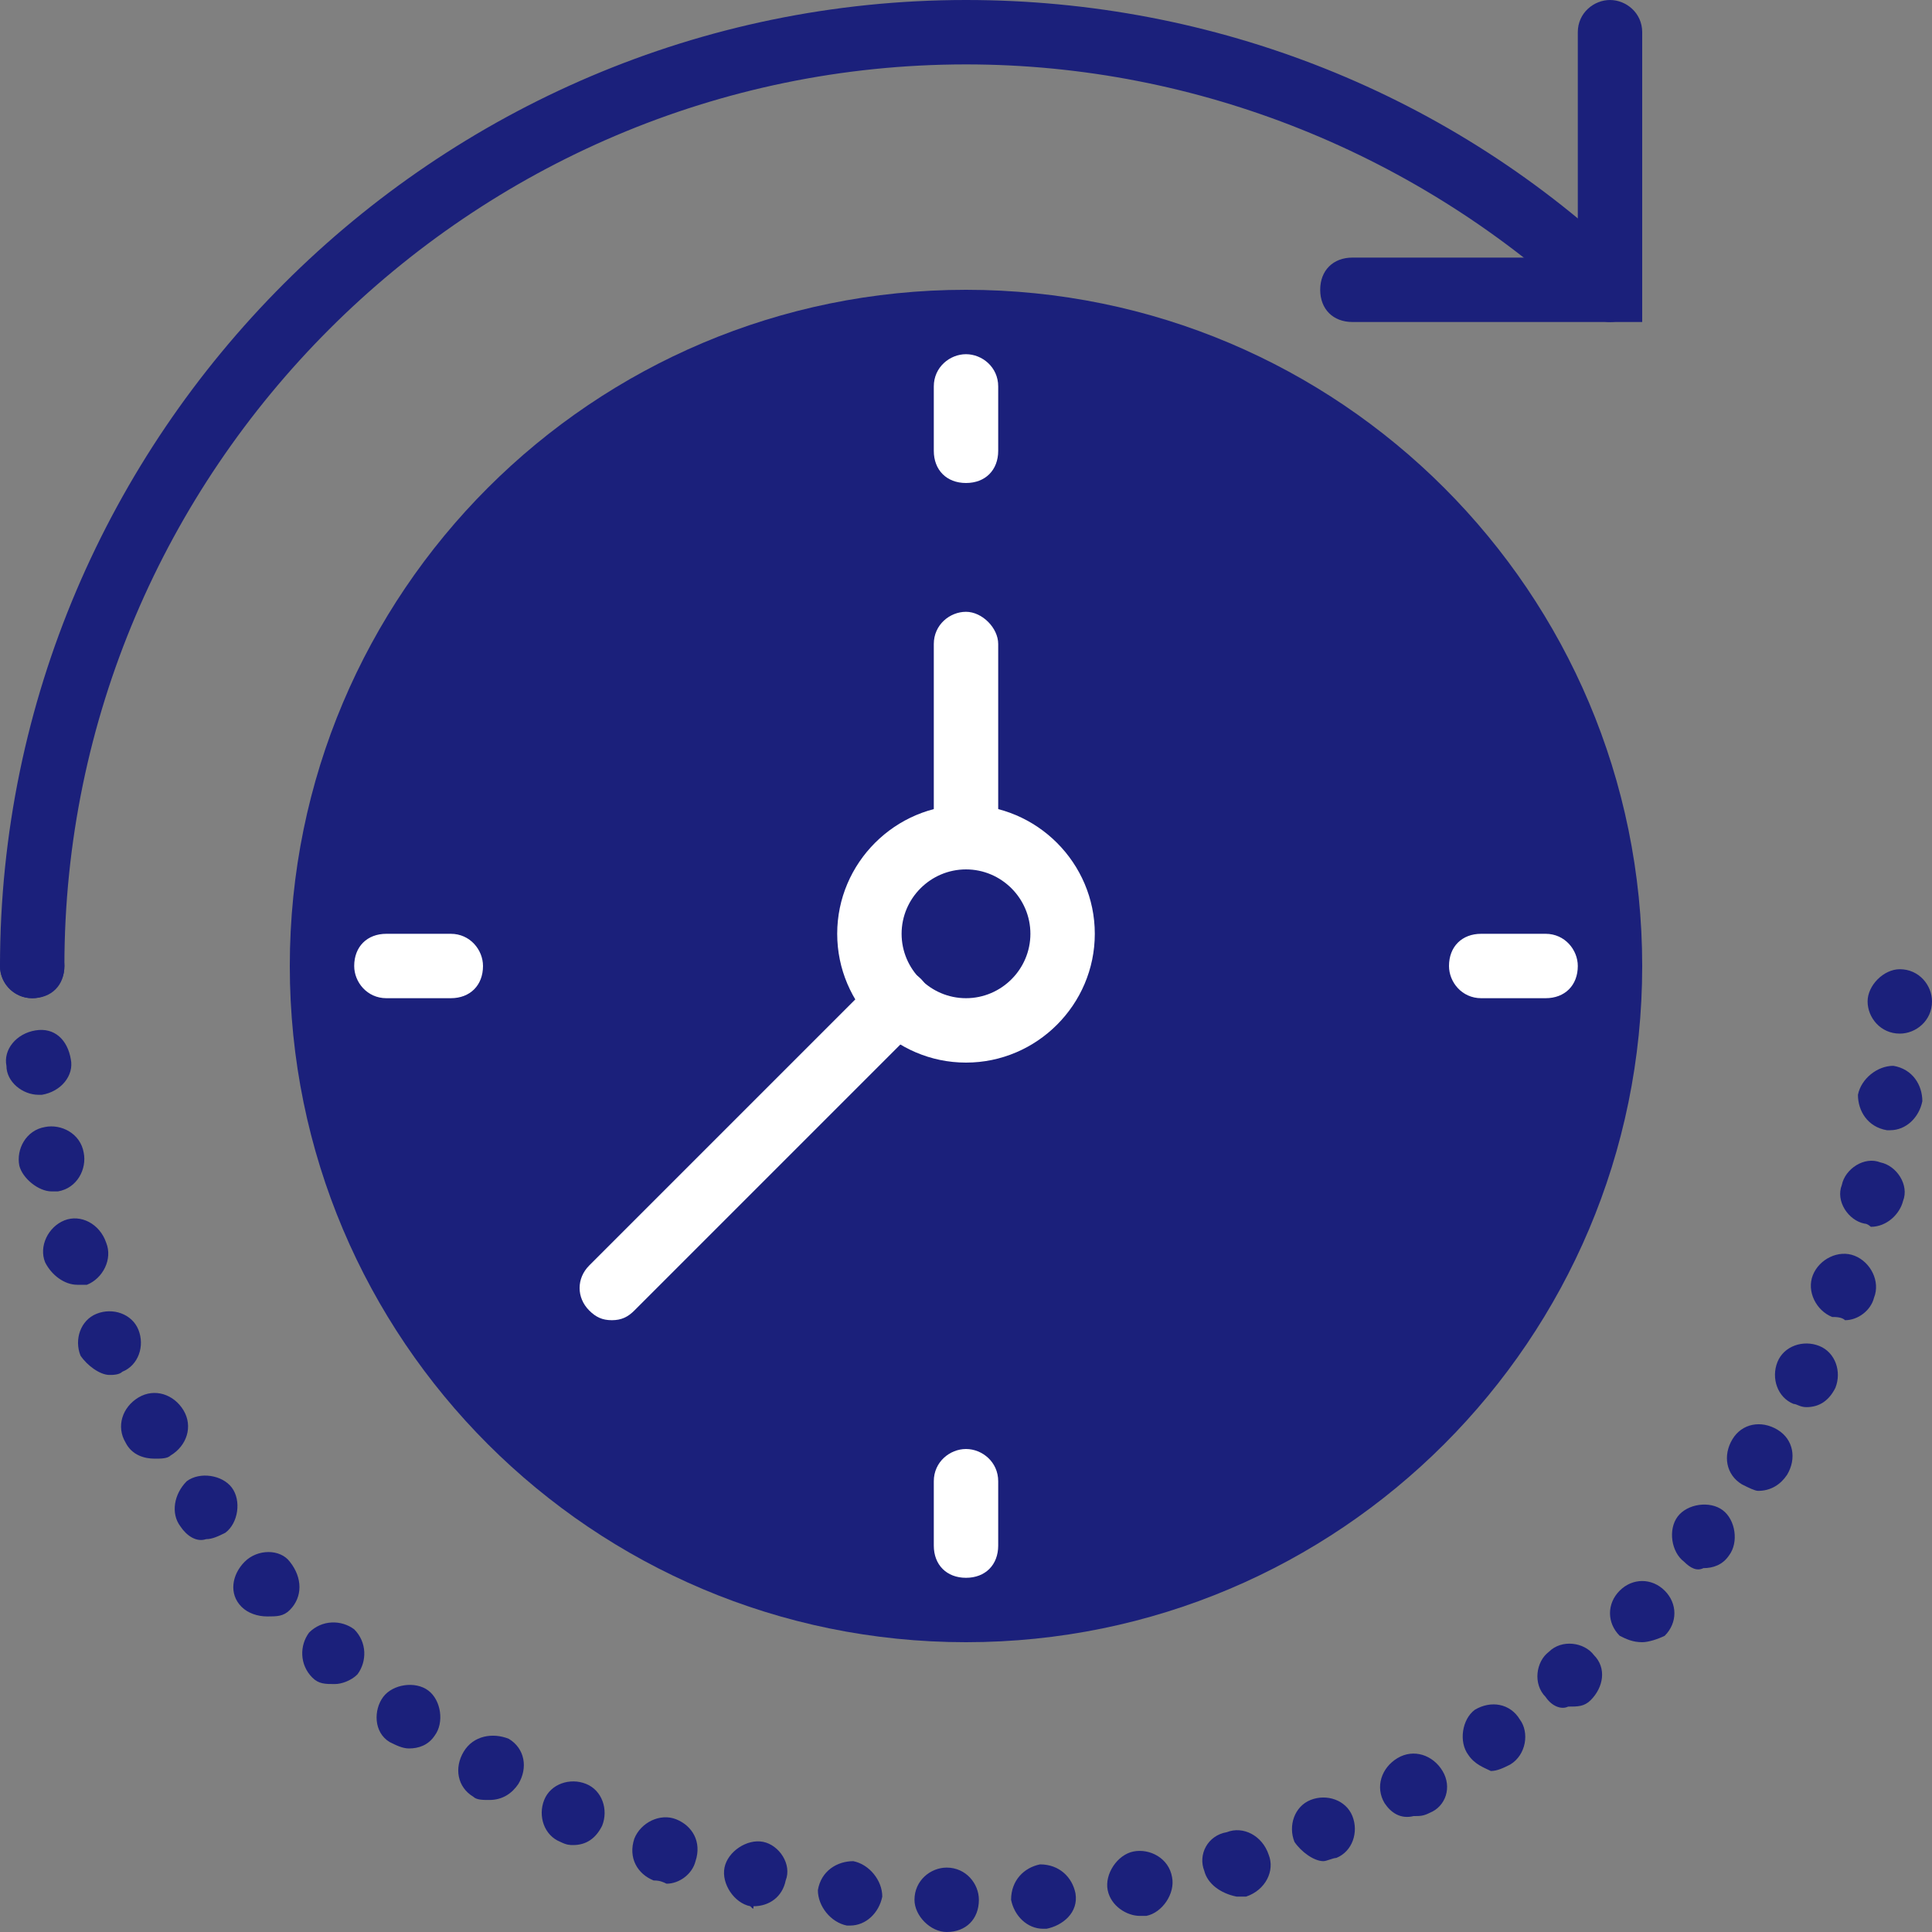 <svg version="1.1" id="Слой_1" xmlns="http://www.w3.org/2000/svg" xmlns:xlink="http://www.w3.org/1999/xlink" x="0px" y="0px" viewBox="0 0 60 60" style="max-height: 60px;enable-background:new 0 0 60 60;" xml:space="preserve">

<rect x="0" y="0" width="60" height="60" fill="#808080" stroke="none"/>

<style type="text/css">

    .st0 {
        fill: #1b207b;
    }

    .st1 {
        fill: #FFFFFF;
    }

</style>

                                    <g>

                                        <path class="st0" d="M30,51C18.4,51,9,41.6,9,30C9,18.4,18.4,9,30,9c11.6,0,21,9.4,21,21C51,41.6,41.6,51,30,51"></path>

                                        <path class="st1" d="M30,15c-0.6,0-1-0.4-1-1v-2c0-0.6,0.5-1,1-1s1,0.4,1,1v2C31,14.6,30.6,15,30,15"></path>

                                        <path class="st1" d="M30,49c-0.6,0-1-0.4-1-1v-2c0-0.6,0.5-1,1-1s1,0.4,1,1v2C31,48.6,30.6,49,30,49"></path>

                                        <path class="st1" d="M48,31h-2c-0.6,0-1-0.5-1-1c0-0.6,0.4-1,1-1h2c0.6,0,1,0.5,1,1C49,30.6,48.6,31,48,31"></path>

                                        <path class="st1" d="M14,31h-2c-0.6,0-1-0.5-1-1c0-0.6,0.4-1,1-1h2c0.6,0,1,0.5,1,1C15,30.6,14.6,31,14,31"></path>

                                        <path class="st1" d="M30,33c-2.2,0-4-1.8-4-4c0-2.2,1.8-4,4-4c2.2,0,4,1.8,4,4C34,31.2,32.2,33,30,33 M30,27c-1.1,0-2,0.9-2,2

		c0,1.1,0.9,2,2,2c1.1,0,2-0.9,2-2C32,27.9,31.1,27,30,27"></path>

                                        <path class="st1" d="M30,27c-0.6,0-1-0.5-1-1v-6c0-0.6,0.5-1,1-1s1,0.5,1,1v6C31,26.6,30.6,27,30,27"></path>

                                        <path class="st1" d="M19,41c-0.3,0-0.5-0.1-0.7-0.3c-0.4-0.4-0.4-1,0-1.4l8.9-8.9c0.4-0.4,1-0.4,1.4,0c0.4,0.4,0.4,1,0,1.4

		l-8.9,8.9C19.5,40.9,19.3,41,19,41"></path>

                                        <path class="st0" d="M1,31c-0.6,0-1-0.5-1-1C0,13.5,13.5,0,30,0c7.7,0,15.1,2.9,20.7,8.3c0.4,0.4,0.4,1,0,1.4c-0.4,0.4-1,0.4-1.4,0

		C44.1,4.8,37.2,2,30,2C14.6,2,2,14.6,2,30C2,30.6,1.6,31,1,31"></path>

                                        <path class="st0" d="M51,10h-9c-0.6,0-1-0.4-1-1c0-0.6,0.4-1,1-1h7V1c0-0.6,0.5-1,1-1s1,0.4,1,1V10z M51,10"></path>

                                        <path class="st0" d="M29.4,60c-0.5,0-1-0.5-1-1c0-0.6,0.5-1,1-1c0.6,0,1,0.5,1,1C30.4,59.6,30,60,29.4,60L29.4,60z M31.4,59

		c0-0.6,0.4-1,0.9-1.1c0.6,0,1,0.4,1.1,0.9c0.1,0.6-0.4,1-0.9,1.1v0h-0.1C31.9,59.9,31.5,59.5,31.4,59 M26.3,59.8L26.3,59.8

		c-0.5-0.1-0.9-0.6-0.9-1.1c0.1-0.6,0.6-0.9,1.1-0.9c0.5,0.1,0.9,0.6,0.9,1.1c-0.1,0.5-0.5,0.9-1,0.9H26.3z M34.4,58.7

		c-0.1-0.5,0.3-1.1,0.8-1.2c0.5-0.1,1.1,0.2,1.2,0.8c0.1,0.5-0.3,1.1-0.8,1.2c-0.1,0-0.1,0-0.2,0C35,59.5,34.5,59.2,34.4,58.7

		 M23.3,59.2c-0.5-0.1-0.9-0.7-0.8-1.2c0.1-0.5,0.7-0.9,1.2-0.8c0.5,0.1,0.9,0.7,0.7,1.2c-0.1,0.5-0.5,0.8-1,0.8

		C23.4,59.3,23.4,59.3,23.3,59.2 M37.4,58.1c-0.2-0.5,0.1-1.1,0.7-1.2c0.5-0.2,1.1,0.1,1.3,0.7c0.2,0.5-0.1,1.1-0.7,1.3

		c-0.1,0-0.2,0-0.3,0C37.9,58.8,37.5,58.5,37.4,58.1 M20.3,58.4c-0.5-0.2-0.8-0.7-0.6-1.3c0.2-0.5,0.8-0.8,1.3-0.6

		c0.5,0.2,0.8,0.7,0.6,1.3c-0.1,0.4-0.5,0.7-0.9,0.7C20.5,58.4,20.4,58.4,20.3,58.4 M40.2,57.2c-0.2-0.5,0-1.1,0.5-1.3

		c0.5-0.2,1.1,0,1.3,0.5c0.2,0.5,0,1.1-0.5,1.3c-0.1,0-0.3,0.1-0.4,0.1C40.8,57.8,40.4,57.5,40.2,57.2 M17.4,57.2

		c-0.5-0.2-0.7-0.8-0.5-1.3c0.2-0.5,0.8-0.7,1.3-0.5c0.5,0.2,0.7,0.8,0.5,1.3c-0.2,0.4-0.5,0.6-0.9,0.6

		C17.7,57.3,17.6,57.3,17.4,57.2 M43,56c-0.3-0.5-0.1-1.1,0.4-1.4c0.5-0.3,1.1-0.1,1.4,0.4c0.3,0.5,0.1,1.1-0.4,1.3

		c-0.2,0.1-0.3,0.1-0.5,0.1C43.5,56.5,43.2,56.3,43,56 M14.7,55.8c-0.5-0.3-0.6-0.9-0.3-1.4c0.3-0.5,0.9-0.6,1.4-0.4

		c0.5,0.3,0.6,0.9,0.3,1.4c-0.2,0.3-0.5,0.5-0.9,0.5C15,55.9,14.8,55.9,14.7,55.8 M45.6,54.5c-0.3-0.4-0.2-1.1,0.2-1.4

		c0.5-0.3,1.1-0.2,1.4,0.3c0.3,0.4,0.2,1.1-0.3,1.4c-0.2,0.1-0.4,0.2-0.6,0.2C46.1,54.9,45.8,54.8,45.6,54.5 M12.1,54.1

		c-0.5-0.3-0.5-1-0.2-1.4c0.3-0.4,1-0.5,1.4-0.2c0.4,0.3,0.5,1,0.2,1.4c-0.2,0.3-0.5,0.4-0.8,0.4C12.5,54.3,12.3,54.2,12.1,54.1

		 M48,52.7c-0.4-0.4-0.3-1.1,0.1-1.4c0.4-0.4,1.1-0.3,1.4,0.1c0.4,0.4,0.3,1-0.1,1.4c-0.2,0.2-0.4,0.2-0.7,0.2

		C48.5,53.1,48.2,53,48,52.7 M9.7,52.1c-0.4-0.4-0.4-1-0.1-1.4c0.4-0.4,1-0.4,1.4-0.1v0c0.4,0.4,0.4,1,0.1,1.4

		c-0.2,0.2-0.5,0.3-0.7,0.3C10.1,52.3,9.9,52.3,9.7,52.1 M50.3,50.8c-0.4-0.4-0.4-1,0-1.4c0.4-0.4,1-0.4,1.4,0c0.4,0.4,0.4,1,0,1.4

		C51.5,50.9,51.2,51,51,51C50.7,51,50.5,50.9,50.3,50.8 M7.5,49.9c-0.4-0.4-0.3-1,0.1-1.4C8,48.1,8.7,48.1,9,48.5

		C9.4,49,9.4,49.6,9,50c-0.2,0.2-0.4,0.2-0.7,0.2C8,50.2,7.7,50.1,7.5,49.9 M52.3,48.5c-0.4-0.3-0.5-1-0.2-1.4

		c0.3-0.4,1-0.5,1.4-0.2c0.4,0.3,0.5,1,0.2,1.4c-0.2,0.3-0.5,0.4-0.8,0.4C52.7,48.8,52.5,48.7,52.3,48.5 M5.6,47.4

		C5.3,47,5.4,46.4,5.8,46c0.4-0.3,1.1-0.2,1.4,0.2c0.3,0.4,0.2,1.1-0.2,1.4c-0.2,0.1-0.4,0.2-0.6,0.2C6.1,47.9,5.8,47.7,5.6,47.4

		 M54.1,46.1c-0.5-0.3-0.6-0.9-0.3-1.4c0.3-0.5,0.9-0.6,1.4-0.3c0.5,0.3,0.6,0.9,0.3,1.4c-0.2,0.3-0.5,0.5-0.9,0.5

		C54.5,46.3,54.3,46.2,54.1,46.1 M3.9,44.8c-0.3-0.5-0.1-1.1,0.4-1.4c0.5-0.3,1.1-0.1,1.4,0.4h0c0.3,0.5,0.1,1.1-0.4,1.4

		c-0.1,0.1-0.3,0.1-0.5,0.1C4.5,45.3,4.1,45.2,3.9,44.8 M55.7,43.6c-0.5-0.2-0.7-0.8-0.5-1.3c0.2-0.5,0.8-0.7,1.3-0.5

		c0.5,0.2,0.7,0.8,0.5,1.3c-0.2,0.4-0.5,0.6-0.9,0.6C55.9,43.7,55.8,43.6,55.7,43.6 M2.5,42.1c-0.2-0.5,0-1.1,0.5-1.3

		c0.5-0.2,1.1,0,1.3,0.5c0.2,0.5,0,1.1-0.5,1.3c-0.1,0.1-0.3,0.1-0.4,0.1C3.1,42.7,2.7,42.4,2.5,42.1 M56.9,40.9

		c-0.5-0.2-0.8-0.8-0.6-1.3c0.2-0.5,0.8-0.8,1.3-0.6c0.5,0.2,0.8,0.8,0.6,1.3c-0.1,0.4-0.5,0.7-0.9,0.7C57.2,40.9,57,40.9,56.9,40.9

		 M1.4,39.2c-0.2-0.5,0.1-1.1,0.6-1.3c0.5-0.2,1.1,0.1,1.3,0.7c0.2,0.5-0.1,1.1-0.6,1.3c-0.1,0-0.2,0-0.3,0

		C2,39.9,1.6,39.6,1.4,39.2 M57.9,38c-0.5-0.1-0.9-0.7-0.7-1.2c0.1-0.5,0.7-0.9,1.2-0.7c0.5,0.1,0.9,0.7,0.7,1.2

		c-0.1,0.4-0.5,0.8-1,0.8C58.1,38.1,58,38,57.9,38 M0.6,36.2c-0.1-0.5,0.2-1.1,0.8-1.2c0.5-0.1,1.1,0.2,1.2,0.8

		c0.1,0.5-0.2,1.1-0.8,1.2c-0.1,0-0.1,0-0.2,0C1.2,37,0.7,36.6,0.6,36.2 M58.6,35.1C58,35,57.7,34.5,57.7,34

		c0.1-0.5,0.6-0.9,1.1-0.9c0.6,0.1,0.9,0.6,0.9,1.1c-0.1,0.5-0.5,0.9-1,0.9C58.7,35.1,58.6,35.1,58.6,35.1 M0.2,33.1

		c-0.1-0.5,0.3-1,0.9-1.1c0.6-0.1,1,0.3,1.1,0.9c0.1,0.5-0.3,1-0.9,1.1H1.2C0.7,34,0.2,33.6,0.2,33.1 M59,32.1c-0.6,0-1-0.5-1-1

		c0-0.5,0.5-1,1-1c0.6,0,1,0.5,1,1C60,31.7,59.5,32.1,59,32.1L59,32.1z M0,30c0-0.6,0.4-1,1-1c0.5,0,1,0.5,1,1c0,0.6-0.5,1-1,1

		C0.5,31,0,30.6,0,30"></path>

                                    </g>

</svg>